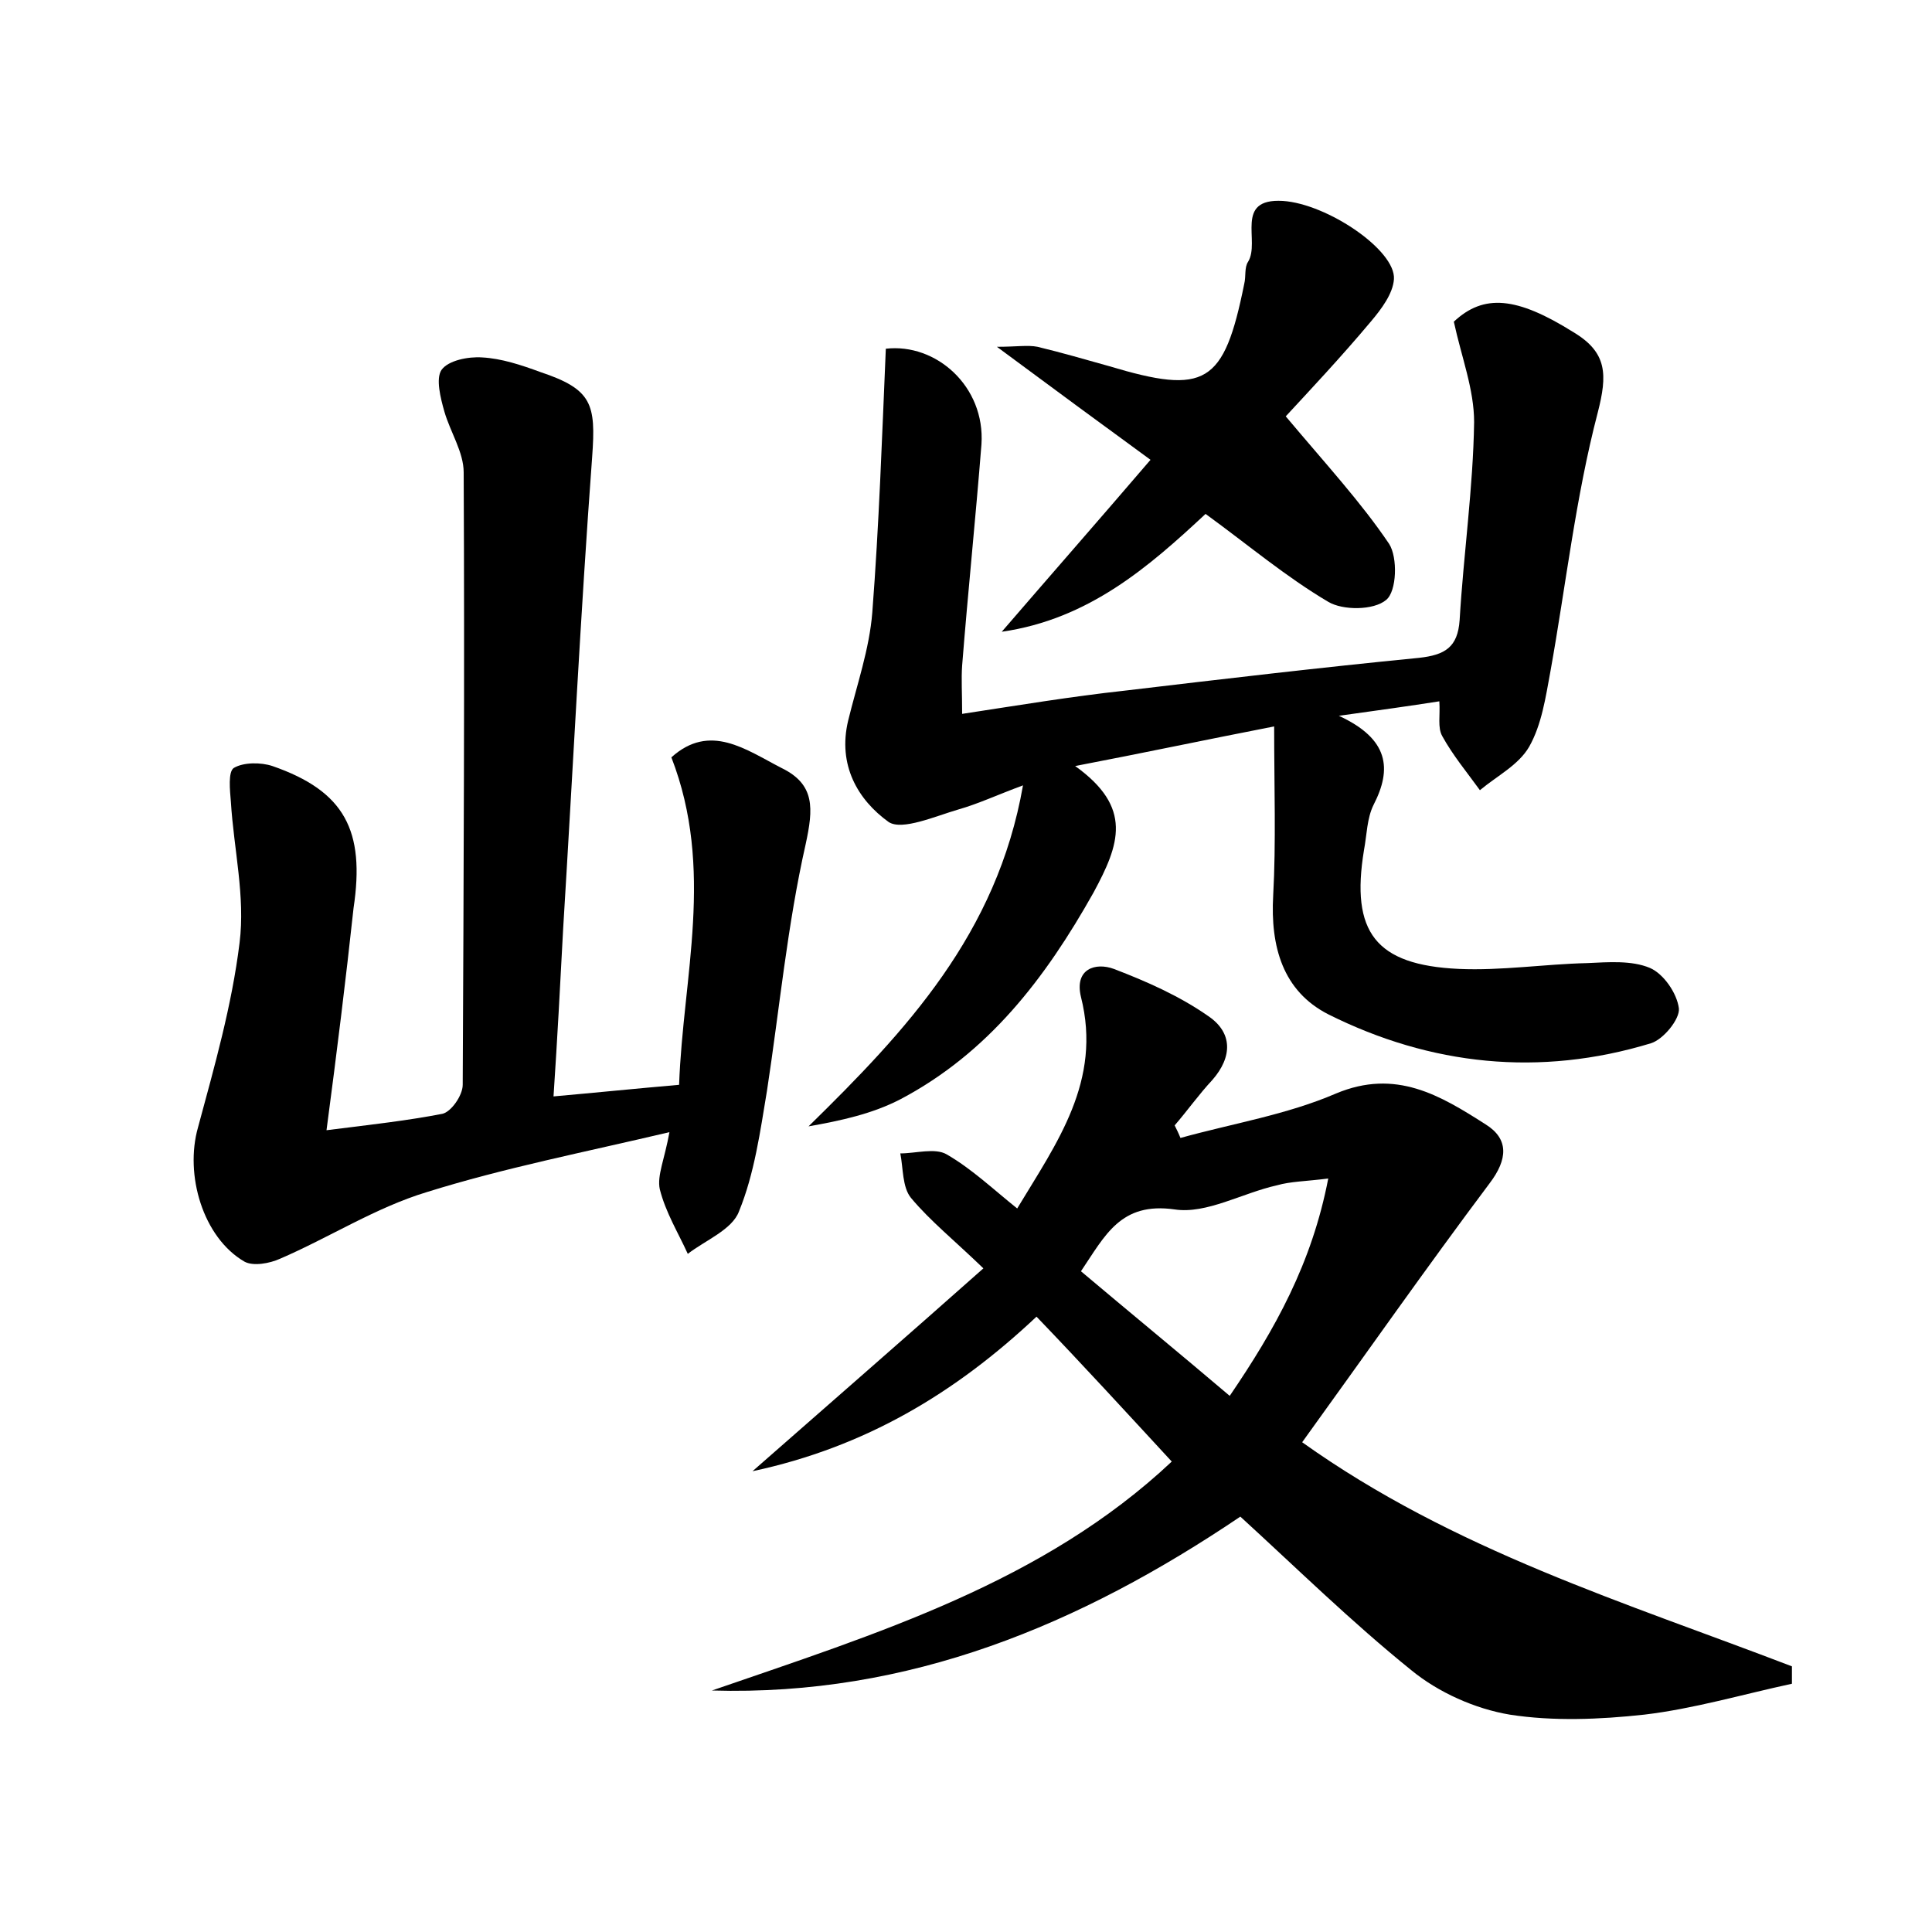<?xml version="1.0" encoding="utf-8"?>
<!-- Generator: Adobe Illustrator 22.0.0, SVG Export Plug-In . SVG Version: 6.00 Build 0)  -->
<svg version="1.1" id="图层_1" xmlns="http://www.w3.org/2000/svg" xmlns:xlink="http://www.w3.org/1999/xlink" x="0px" y="0px"
	 viewBox="0 0 200 200" style="enable-background:new 0 0 200 200;" xml:space="preserve">
<style type="text/css">
	.st1{fill:#010000;}
	.st4{fill:#fbfafc;}
</style>
<g>
	
	<path d="M77.9,152.3c8.2-7.2,15.9-13.9,23.9-21c-3-2.9-5.5-4.9-7.5-7.3c-0.9-1.1-0.8-3.1-1.1-4.6c1.6,0,3.6-0.6,4.8,0.1
		c2.6,1.5,4.8,3.6,7.3,5.6c4.1-6.8,8.8-13.2,6.6-21.9c-0.7-2.9,1.5-3.6,3.4-2.9c3.4,1.3,6.8,2.8,9.8,4.9c2.5,1.7,2.5,4.2,0.4,6.6
		c-1.4,1.5-2.6,3.2-3.9,4.7c0.2,0.4,0.4,0.8,0.6,1.3c5.4-1.5,11-2.4,16.1-4.6c6.2-2.6,10.8,0.2,15.5,3.2c2.4,1.5,2.3,3.6,0.4,6.1
		c-6.6,8.8-12.9,17.8-19.4,26.8c15.7,11.2,33.5,16.6,50.7,23.2c0,0.6,0,1.2,0,1.8c-5.1,1.1-10.2,2.6-15.3,3.2
		c-4.6,0.5-9.4,0.7-13.9,0c-3.6-0.6-7.4-2.3-10.2-4.6c-6.2-5-11.9-10.6-17.7-15.9c-16.6,11.2-34.3,18.6-54.7,18
		c17.1-5.9,34.3-11.2,47.6-23.7c-4.8-5.2-9.2-10-14-15C98.9,144.2,89.6,149.8,77.9,152.3z M111.9,131.6c5.1,4.3,10.1,8.4,15.4,12.9
		c4.7-6.9,8.5-13.7,10.2-22.5c-2.4,0.3-3.9,0.3-5.3,0.7c-3.6,0.8-7.3,3-10.6,2.5C116,124.4,114.4,127.9,111.9,131.6z"/>
	<path d="M91.7,36.1c5.2-0.6,10.3,3.9,9.9,9.9c-0.6,7.6-1.4,15.3-2,22.9c-0.1,1.4,0,2.8,0,5c5.9-0.9,11.3-1.8,16.8-2.4
		c10.1-1.2,20.3-2.4,30.5-3.4c2.7-0.3,4-1.1,4.2-3.9c0.4-6.8,1.4-13.7,1.5-20.5c0-3.4-1.3-6.7-2.1-10.4c3.1-2.9,6.5-2.6,12.4,1.1
		c3.5,2.1,3.5,4.4,2.5,8.3c-2.3,8.8-3.3,17.9-4.9,26.8c-0.5,2.7-0.9,5.5-2.2,7.8c-1.1,1.9-3.3,3-5.1,4.5c-1.3-1.8-2.8-3.6-3.9-5.6
		c-0.5-0.9-0.2-2.1-0.3-3.6c-3.2,0.5-6.1,0.9-10.4,1.5c5.2,2.4,5.5,5.5,3.6,9.2c-0.7,1.4-0.7,3.1-1,4.7c-1.4,8.5,1.2,11.9,9.8,12.3
		c4.4,0.2,8.9-0.5,13.3-0.6c2.2-0.1,4.6-0.3,6.5,0.5c1.4,0.6,2.8,2.6,3,4.2c0.1,1.1-1.6,3.2-2.9,3.6c-11.5,3.5-22.8,2.3-33.4-3
		c-4.7-2.4-6-7-5.7-12.3c0.3-5.5,0.1-11.1,0.1-17.5c-7.2,1.4-13.3,2.7-20.6,4.1c6,4.3,4.6,8.1,1.9,13.1c-5,8.9-10.9,16.6-20,21.4
		c-2.9,1.5-6.1,2.2-9.5,2.8c10.1-9.9,19.5-19.9,22.2-35.3c-2.7,1-4.6,1.9-6.7,2.5c-2.4,0.7-5.8,2.2-7.2,1.3
		c-3.2-2.3-5.3-5.9-4.2-10.5c0.9-3.7,2.2-7.4,2.5-11.2C91,54.3,91.3,45.4,91.7,36.1z"/>
	<path d="M33.8,117c4.8-0.6,8.4-1,12-1.7c0.9-0.2,2.1-1.9,2.1-3C48,91.1,48.1,70,48,48.9c0-2.1-1.4-4.2-2-6.3
		c-0.4-1.4-0.9-3.4-0.3-4.3c0.7-1,2.8-1.4,4.2-1.3c2,0.1,4.1,0.8,6,1.5c5.4,1.8,5.8,3.3,5.4,8.8c-1.2,16.2-2,32.5-3,48.8
		c-0.3,5.7-0.6,11.4-1,17.4c4.5-0.4,8.4-0.8,13-1.2c0.4-11.2,3.7-22.3-0.8-33.9c4-3.6,7.7-0.8,11.4,1.1c3.5,1.7,3.3,4.2,2.5,7.9
		c-1.9,8.4-2.7,17-4,25.5c-0.7,4.2-1.3,8.6-2.9,12.5c-0.7,1.9-3.5,3-5.3,4.4c-1-2.2-2.3-4.3-2.9-6.7c-0.3-1.4,0.5-3.1,1-5.9
		c-8.9,2.1-17.1,3.7-25.1,6.2c-5.3,1.6-10.1,4.7-15.2,6.9c-1.1,0.5-2.8,0.8-3.7,0.3c-4.3-2.5-6.2-9-4.8-13.9
		c1.7-6.3,3.5-12.6,4.3-19.1c0.6-4.8-0.6-9.7-0.9-14.6c-0.1-1.2-0.3-3.1,0.3-3.5c1-0.6,2.8-0.6,4-0.2c7.5,2.6,9.6,6.7,8.4,14.7
		C35.8,101.4,34.9,108.7,33.8,117z"/>
	<path d="M133.1,43.1c4.2,5,7.8,8.9,10.7,13.2c0.9,1.4,0.8,4.9-0.3,5.8c-1.3,1.1-4.5,1.1-6,0.2c-4.4-2.6-8.3-5.9-12.7-9.1
		c-5.9,5.5-12.1,10.9-21.1,12.2c5-5.8,10-11.5,15.4-17.8c-5.2-3.8-10.1-7.4-15.9-11.7c2,0,3.2-0.2,4.2,0c2.5,0.6,4.9,1.3,7.4,2
		c10,3,11.9,1.9,14-8.5c0.2-0.8,0-1.7,0.4-2.3c1.3-2.1-1.5-6.6,3.6-6.3c4.6,0.3,11.7,5.1,11.5,8.1c-0.1,1.5-1.3,3.1-2.4,4.4
		C138.8,37,135.5,40.5,133.1,43.1z"/>
	
</g>
</svg>
